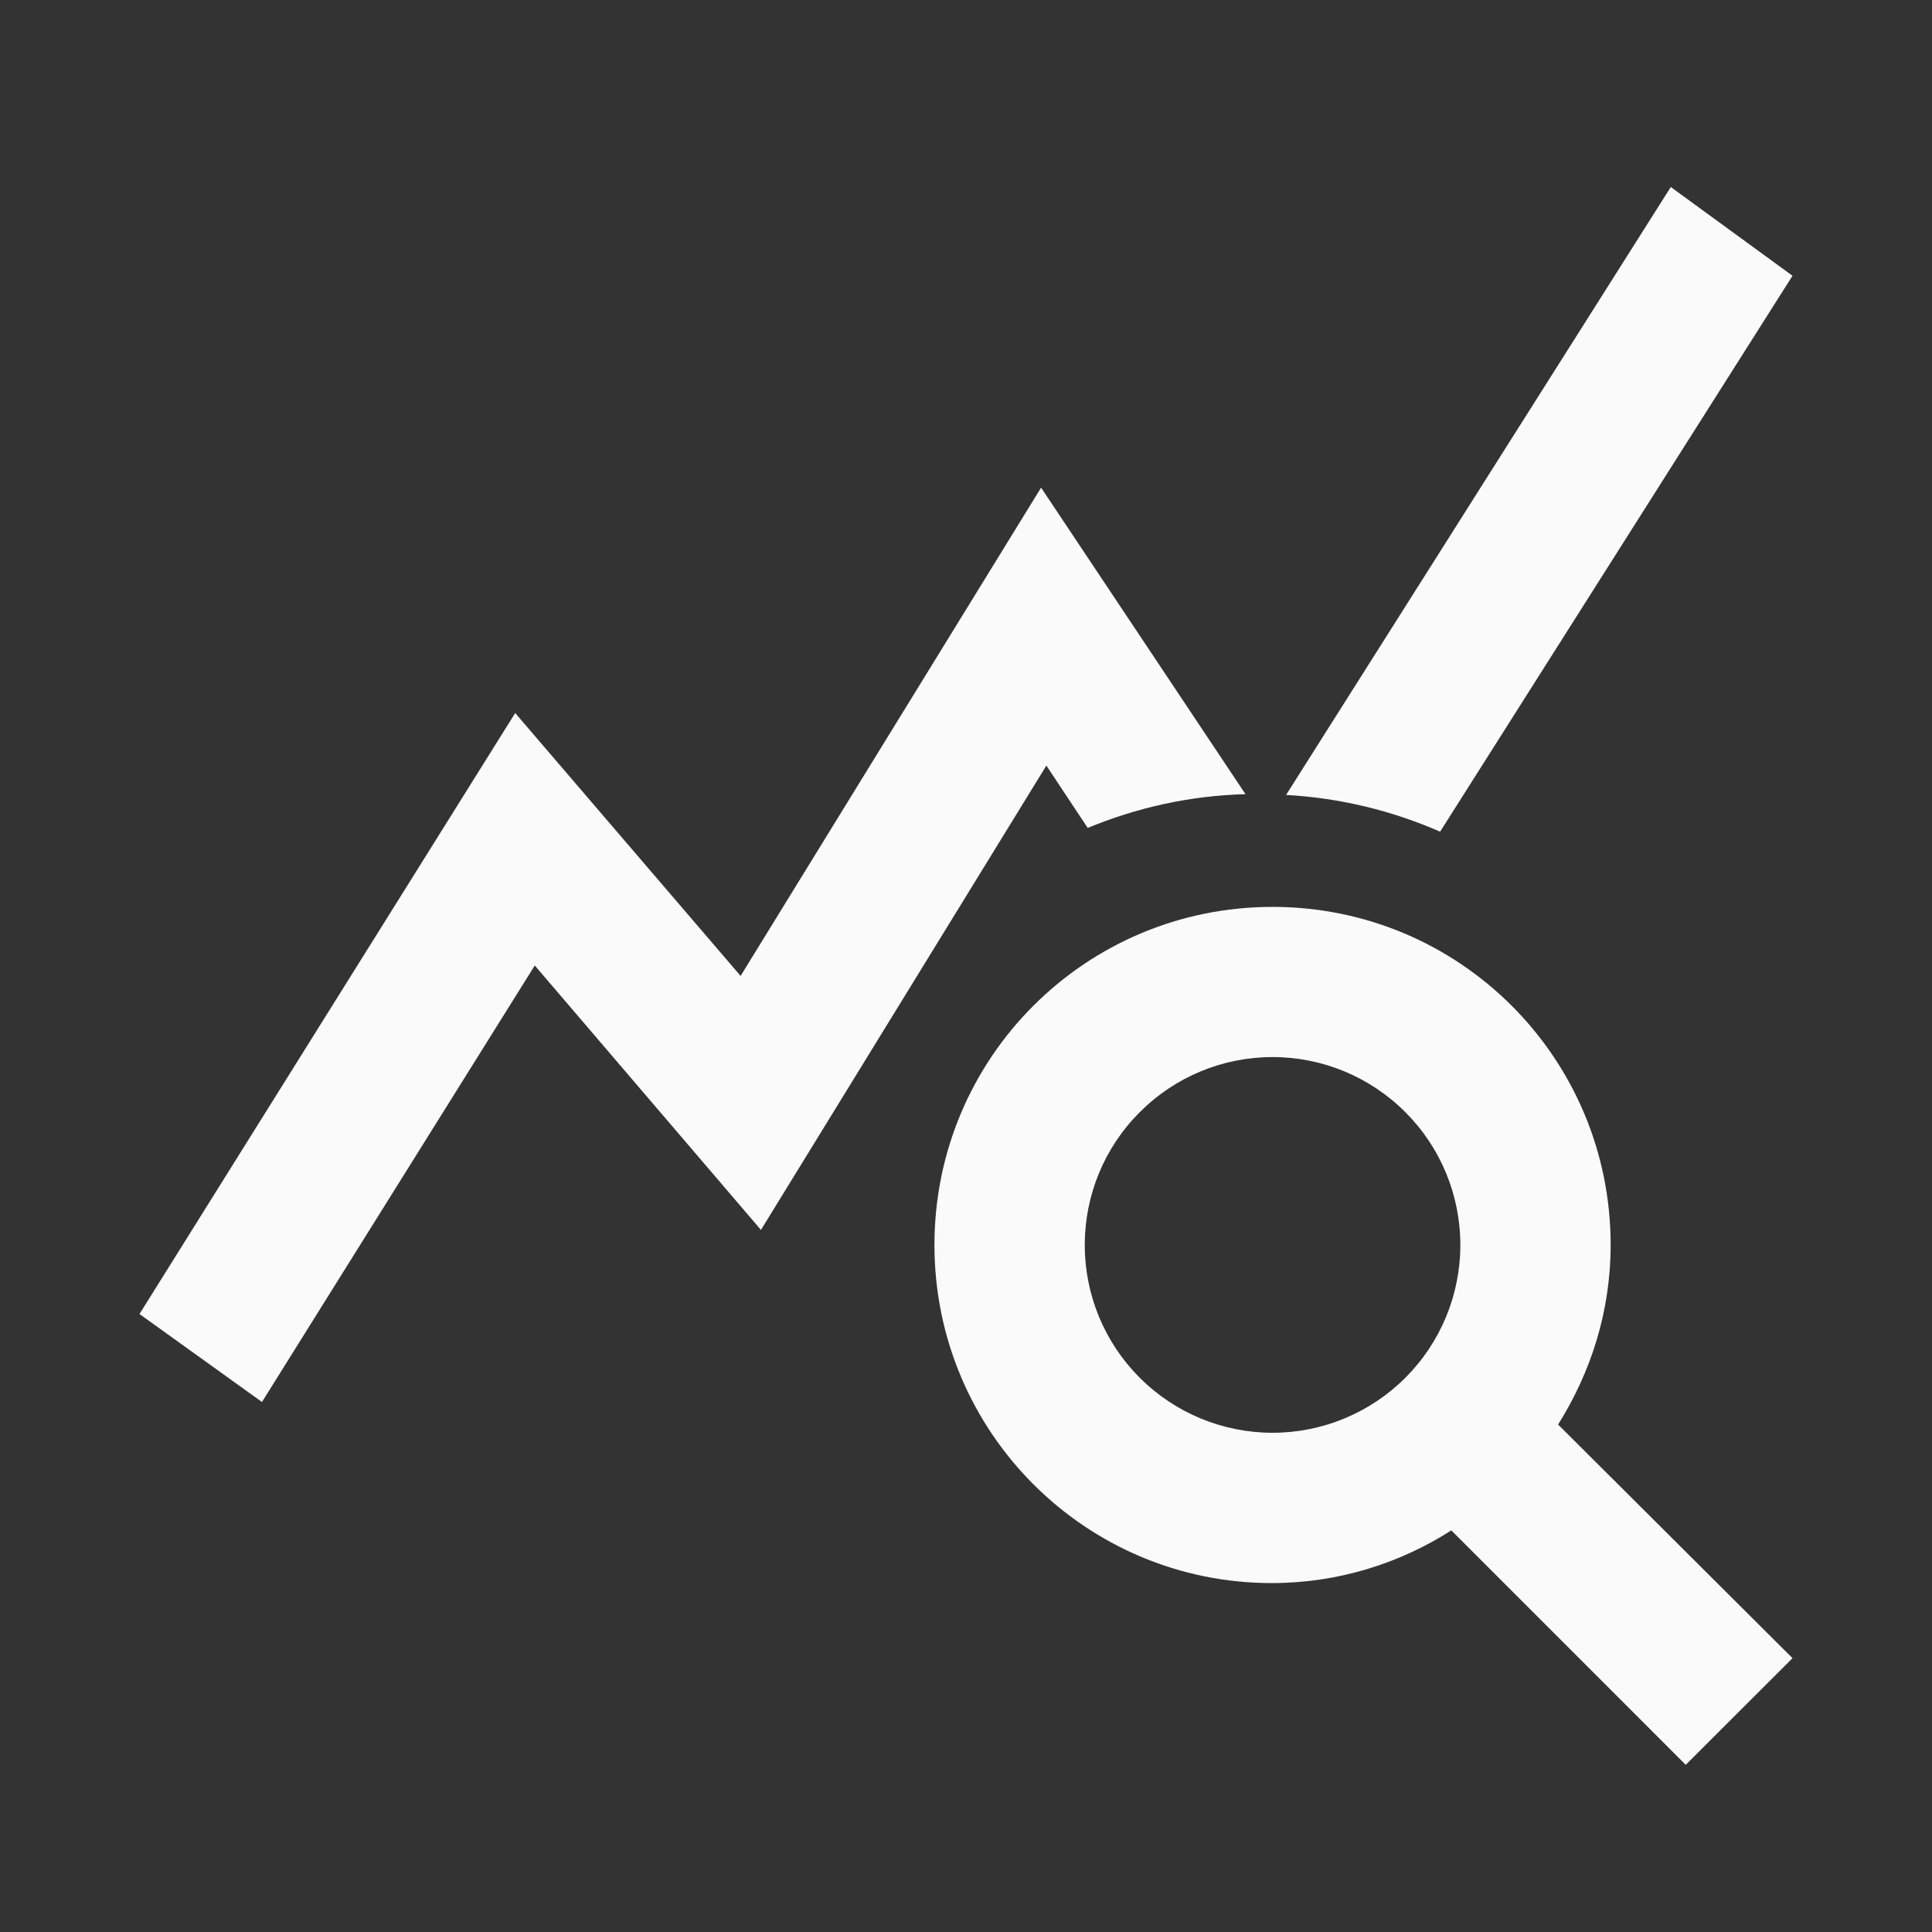 <svg width="15" height="15" viewBox="0 0 15 15" fill="none" xmlns="http://www.w3.org/2000/svg">
<rect x="0" y="0" width="15" height="15" fill="#333333" stroke="none"/>
<path d="M12.097 11.06C12.353 10.652 12.505 10.179 12.505 9.666C12.505 8.213 11.332 7.041 9.88 7.041C8.428 7.041 7.255 8.213 7.255 9.666C7.255 11.118 8.428 12.291 9.874 12.291C10.387 12.291 10.866 12.139 11.268 11.882L13.088 13.702L13.917 12.874L12.097 11.06ZM9.88 11.124C9.493 11.124 9.122 10.97 8.849 10.697C8.575 10.423 8.422 10.053 8.422 9.666C8.422 9.279 8.575 8.908 8.849 8.635C9.122 8.361 9.493 8.207 9.88 8.207C10.267 8.207 10.638 8.361 10.911 8.635C11.185 8.908 11.338 9.279 11.338 9.666C11.338 10.053 11.185 10.423 10.911 10.697C10.638 10.97 10.267 11.124 9.88 11.124ZM9.67 6.166C9.238 6.177 8.824 6.271 8.445 6.428L8.124 5.944L5.908 9.549L4.152 7.496L2.034 10.885L1.083 10.202L4 5.536L5.75 7.577L8.083 3.786L9.67 6.166ZM11.181 6.457C10.807 6.294 10.405 6.195 9.985 6.172L12.972 1.452L13.917 2.141L11.181 6.457Z" fill="#FAFAFA"/>
</svg>
